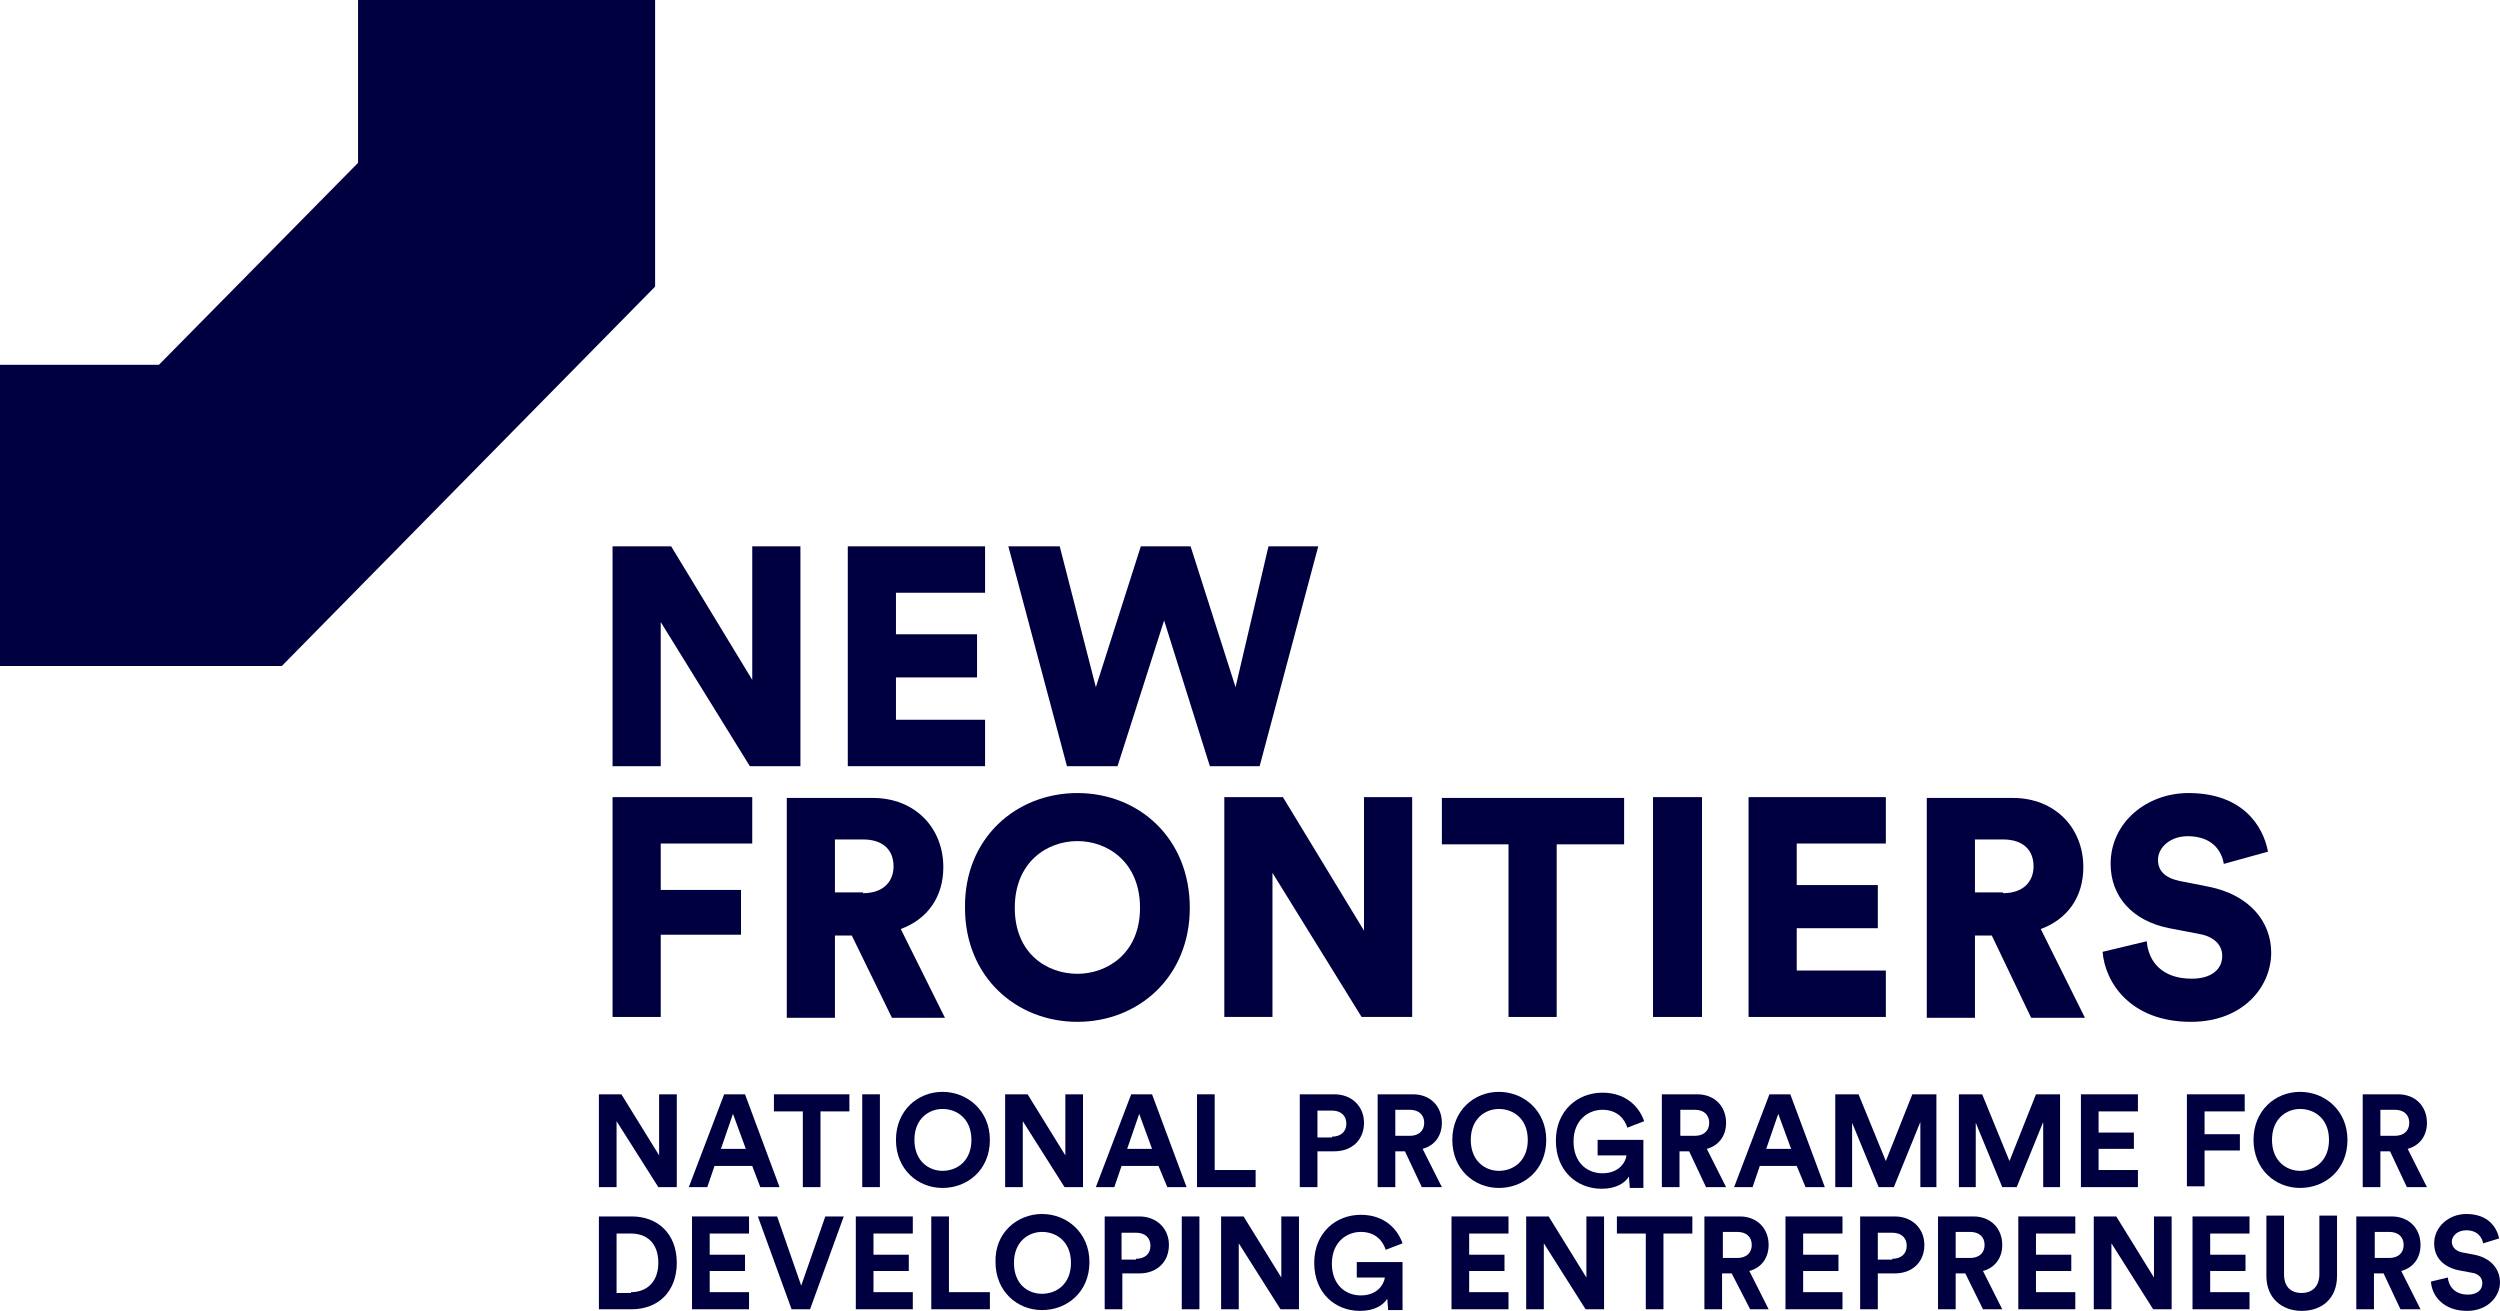 <?xml version="1.0" encoding="UTF-8"?> <svg xmlns="http://www.w3.org/2000/svg" width="349" height="183" viewBox="0 0 349 183" fill="none"><path d="M49.985 0V22.733L22.191 50.922H0V92.978H39.338L91.453 40.01V0H49.985Z" fill="#000041"></path><path d="M104.678 106.958L92.238 86.839V106.958H85.513V76.269H93.695L105.014 94.91V76.269H111.739V106.958H104.678Z" fill="#000041"></path><path d="M118.351 106.958V76.269H137.516V82.747H125.076V88.544H136.395V94.569H125.076V100.479H137.516V106.958H118.351Z" fill="#000041"></path><path d="M177.078 76.269H184.027L175.845 106.958H168.897L162.509 86.612L156.008 106.958H148.948L140.766 76.269H147.939L152.982 95.933L159.258 76.269H166.207L172.483 95.933L177.078 76.269Z" fill="#000041"></path><path d="M85.513 141.967V111.278H105.014V117.757H92.238V124.236H103.445V130.487H92.238V141.967H85.513Z" fill="#000041"></path><path d="M118.911 130.601H116.557V142.081H109.833V111.391H121.825C127.765 111.391 131.688 115.597 131.688 121.053C131.688 125.258 129.446 128.327 125.748 129.691L131.912 142.081H124.515L118.911 130.601ZM120.48 124.69C123.282 124.69 124.739 123.099 124.739 120.939C124.739 118.666 123.282 117.188 120.48 117.188H116.557V124.576H120.48V124.69Z" fill="#000041"></path><path d="M150.405 110.709C158.922 110.709 166.095 116.961 166.095 126.736C166.095 136.398 158.922 142.649 150.405 142.649C141.887 142.649 134.714 136.398 134.714 126.736C134.602 116.961 141.887 110.709 150.405 110.709ZM150.405 135.943C154.551 135.943 159.146 133.101 159.146 126.736C159.146 120.371 154.663 117.416 150.405 117.416C146.146 117.416 141.663 120.371 141.663 126.736C141.663 133.101 146.146 135.943 150.405 135.943Z" fill="#000041"></path><path d="M190.078 141.967L177.638 121.849V141.967H170.914V111.278H179.095L190.415 129.919V111.278H197.139V141.967H190.078Z" fill="#000041"></path><path d="M217.313 117.87V141.967H210.589V117.87H201.287V111.391H226.727V117.87H217.313Z" fill="#000041"></path><path d="M230.762 141.967V111.278H237.598V141.967H230.762Z" fill="#000041"></path><path d="M244.099 141.967V111.278H263.263V117.757H250.823V123.554H262.143V129.578H250.823V135.488H263.263V141.967H244.099Z" fill="#000041"></path><path d="M278.057 130.601H275.703V142.081H268.979V111.391H280.971C286.91 111.391 290.833 115.597 290.833 121.053C290.833 125.258 288.592 128.327 284.893 129.691L291.057 142.081H283.548L278.057 130.601ZM279.626 124.69C282.427 124.69 283.884 123.099 283.884 120.939C283.884 118.666 282.427 117.188 279.626 117.188H275.703V124.576H279.626V124.69Z" fill="#000041"></path><path d="M310.447 120.598C310.223 119.121 309.102 116.734 305.403 116.734C302.938 116.734 301.257 118.325 301.257 120.03C301.257 121.508 302.153 122.531 304.283 122.985L308.317 123.781C314.033 124.918 317.059 128.668 317.059 132.988C317.059 137.762 313.136 142.649 305.852 142.649C297.446 142.649 293.86 137.193 293.523 132.874L299.688 131.396C299.912 134.238 301.817 136.625 305.964 136.625C308.653 136.625 310.223 135.375 310.223 133.442C310.223 131.851 308.99 130.714 306.972 130.373L302.826 129.578C297.67 128.555 294.644 125.145 294.644 120.598C294.644 114.801 299.688 110.709 305.515 110.709C313.024 110.709 315.938 115.256 316.611 118.893L310.447 120.598Z" fill="#000041"></path><path d="M91.901 165.723L86.073 156.516V165.723H83.607V152.765H86.746L92.013 161.29V152.765H94.479V165.723H91.901Z" fill="#000041"></path><path d="M105.013 162.768H99.746L98.737 165.723H96.159L101.09 152.765H104.004L108.824 165.723H106.134L105.013 162.768ZM100.642 160.381H104.116L102.323 155.493L100.642 160.381Z" fill="#000041"></path><path d="M114.54 155.152V165.723H112.075V155.152H108.04V152.765H118.575V155.152H114.54Z" fill="#000041"></path><path d="M120.369 165.723V152.765H122.834V165.723H120.369Z" fill="#000041"></path><path d="M131.575 152.424C135.049 152.424 138.187 155.038 138.187 159.13C138.187 163.336 135.049 165.837 131.575 165.837C128.101 165.837 125.075 163.222 125.075 159.13C125.075 155.038 128.101 152.424 131.575 152.424ZM131.575 163.45C133.592 163.45 135.61 162.086 135.61 159.13C135.61 156.175 133.592 154.811 131.575 154.811C129.67 154.811 127.652 156.175 127.652 159.13C127.652 162.086 129.67 163.45 131.575 163.45Z" fill="#000041"></path><path d="M148.61 165.723L142.782 156.516V165.723H140.316V152.765H143.455L148.722 161.29V152.765H151.188V165.723H148.61Z" fill="#000041"></path><path d="M161.724 162.768H156.568L155.56 165.723H152.982L157.913 152.765H160.827L165.646 165.723H162.957L161.724 162.768ZM157.353 160.381H160.827L159.034 155.493L157.353 160.381Z" fill="#000041"></path><path d="M167.104 165.723V152.765H169.569V163.336H175.285V165.723H167.104Z" fill="#000041"></path><path d="M183.915 160.835V165.723H181.449V152.765H186.268C188.734 152.765 190.415 154.47 190.415 156.743C190.415 159.13 188.734 160.722 186.268 160.722H183.915V160.835ZM185.932 158.676C187.165 158.676 187.95 157.994 187.95 156.857C187.95 155.72 187.165 155.038 185.932 155.038H183.915V158.789H185.932V158.676Z" fill="#000041"></path><path d="M196.13 160.722H194.785V165.723H192.319V152.765H197.251C199.716 152.765 201.285 154.47 201.285 156.743C201.285 158.562 200.277 159.926 198.596 160.381L201.285 165.723H198.483L196.13 160.722ZM196.802 158.562C198.035 158.562 198.82 157.88 198.82 156.743C198.82 155.607 198.035 154.925 196.802 154.925H194.785V158.562H196.802Z" fill="#000041"></path><path d="M209.243 152.424C212.717 152.424 215.855 155.038 215.855 159.13C215.855 163.336 212.717 165.837 209.243 165.837C205.769 165.837 202.743 163.222 202.743 159.13C202.743 155.038 205.769 152.424 209.243 152.424ZM209.243 163.45C211.26 163.45 213.278 162.086 213.278 159.13C213.278 156.175 211.26 154.811 209.243 154.811C207.338 154.811 205.32 156.175 205.32 159.13C205.32 162.086 207.338 163.45 209.243 163.45Z" fill="#000041"></path><path d="M227.511 165.723L227.399 164.245C226.839 165.154 225.606 165.95 223.588 165.95C220.114 165.95 217.2 163.449 217.2 159.244C217.2 155.038 220.226 152.538 223.701 152.538C227.063 152.538 228.856 154.584 229.528 156.516L227.175 157.425C226.839 156.289 225.83 154.925 223.701 154.925C221.795 154.925 219.666 156.289 219.666 159.357C219.666 162.313 221.571 163.79 223.701 163.79C226.054 163.79 226.951 162.199 227.063 161.29H223.028V159.13H229.416V165.836H227.511V165.723Z" fill="#000041"></path><path d="M235.805 160.722H234.46V165.723H231.995V152.765H236.926C239.392 152.765 240.961 154.47 240.961 156.743C240.961 158.562 239.952 159.926 238.271 160.381L240.961 165.723H238.159L235.805 160.722ZM236.59 158.562C237.823 158.562 238.607 157.88 238.607 156.743C238.607 155.607 237.823 154.925 236.59 154.925H234.572V158.562H236.59Z" fill="#000041"></path><path d="M250.823 162.768H245.667L244.659 165.723H242.081L247.012 152.765H249.926L254.745 165.723H252.056L250.823 162.768ZM246.564 160.381H250.038L248.245 155.493L246.564 160.381Z" fill="#000041"></path><path d="M268.082 165.723V156.63L264.383 165.723H262.254L258.555 156.743V165.723H256.202V152.765H259.452L263.262 162.086L266.961 152.765H270.323V165.723H268.082Z" fill="#000041"></path><path d="M285.23 165.723V156.63L281.531 165.723H279.514L275.815 156.743V165.723H273.462V152.765H276.712L280.523 162.086L284.221 152.765H287.583V165.723H285.23Z" fill="#000041"></path><path d="M290.497 165.723V152.765H298.454V155.152H292.962V158.107H297.893V160.381H292.962V163.336H298.454V165.723H290.497V165.723Z" fill="#000041"></path><path d="M305.291 165.723V152.765H313.36V155.152H307.757V158.335H312.688V160.608H307.757V165.609H305.291V165.723Z" fill="#000041"></path><path d="M321.094 152.424C324.568 152.424 327.706 155.038 327.706 159.13C327.706 163.336 324.568 165.837 321.094 165.837C317.619 165.837 314.593 163.222 314.593 159.13C314.593 155.038 317.619 152.424 321.094 152.424ZM321.094 163.45C323.111 163.45 325.128 162.086 325.128 159.13C325.128 156.175 323.111 154.811 321.094 154.811C319.188 154.811 317.171 156.175 317.171 159.13C317.171 162.086 319.188 163.45 321.094 163.45Z" fill="#000041"></path><path d="M333.646 160.722H332.301V165.723H329.835V152.765H334.766C337.232 152.765 338.801 154.47 338.801 156.743C338.801 158.562 337.792 159.926 336.111 160.381L338.801 165.723H335.999L333.646 160.722ZM334.318 158.562C335.551 158.562 336.335 157.88 336.335 156.743C336.335 155.607 335.551 154.925 334.318 154.925H332.301V158.562H334.318Z" fill="#000041"></path><path d="M83.607 182.773V169.815H88.203C91.789 169.815 94.479 172.202 94.479 176.294C94.479 180.386 91.789 182.773 88.203 182.773H83.607V182.773ZM88.09 180.386C90.22 180.386 91.901 179.022 91.901 176.294C91.901 173.452 90.22 172.202 88.09 172.202H86.073V180.499H88.09V180.386Z" fill="#000041"></path><path d="M96.607 182.773V169.815H104.565V172.202H99.073V175.157H104.004V177.43H99.073V180.386H104.565V182.773H96.607V182.773Z" fill="#000041"></path><path d="M115.213 169.815H117.79L113.083 182.773H110.505L105.798 169.815H108.488L111.85 179.476L115.213 169.815Z" fill="#000041"></path><path d="M119.471 182.773V169.815H127.428V172.202H121.937V175.157H126.868V177.43H121.937V180.386H127.428V182.773H119.471V182.773Z" fill="#000041"></path><path d="M130.007 182.773V169.815H132.472V180.386H138.188V182.773H130.007Z" fill="#000041"></path><path d="M145.472 169.474C148.947 169.474 152.085 172.088 152.085 176.18C152.085 180.386 148.947 182.886 145.472 182.886C141.998 182.886 138.972 180.272 138.972 176.18C138.86 172.088 141.998 169.474 145.472 169.474ZM145.472 180.613C147.49 180.613 149.507 179.249 149.507 176.294C149.507 173.338 147.49 171.974 145.472 171.974C143.567 171.974 141.55 173.338 141.55 176.294C141.55 179.249 143.455 180.613 145.472 180.613Z" fill="#000041"></path><path d="M156.68 177.885V182.773H154.215V169.815H159.034C161.5 169.815 163.181 171.52 163.181 173.793C163.181 176.18 161.5 177.771 159.034 177.771H156.68V177.885ZM158.586 175.726C159.819 175.726 160.603 175.044 160.603 173.907C160.603 172.77 159.819 172.088 158.586 172.088H156.568V175.839H158.586V175.726Z" fill="#000041"></path><path d="M164.974 182.773V169.815H167.439V182.773H164.974Z" fill="#000041"></path><path d="M178.759 182.773L172.931 173.566V182.773H170.465V169.815H173.603L178.871 178.34V169.815H181.337V182.773H178.759Z" fill="#000041"></path><path d="M193.776 182.773L193.664 181.295C193.104 182.204 191.871 183 189.854 183C186.379 183 183.465 180.499 183.465 176.294C183.465 172.088 186.491 169.587 189.966 169.587C193.328 169.587 195.121 171.633 195.794 173.566L193.44 174.475C193.104 173.338 192.095 171.974 189.966 171.974C188.06 171.974 185.931 173.338 185.931 176.407C185.931 179.363 187.836 180.84 189.966 180.84C192.319 180.84 193.216 179.249 193.328 178.34H189.405V176.18H195.794V182.886H193.776V182.773Z" fill="#000041"></path><path d="M202.63 182.773V169.815H210.587V172.202H205.096V175.157H210.027V177.43H205.096V180.386H210.587V182.773H202.63V182.773Z" fill="#000041"></path><path d="M221.347 182.773L215.519 173.566V182.773H213.054V169.815H216.192L221.459 178.34V169.815H223.925V182.773H221.347Z" fill="#000041"></path><path d="M232.219 172.202V182.773H229.753V172.202H225.718V169.815H236.253V172.202H232.219Z" fill="#000041"></path><path d="M241.745 177.771H240.4V182.773H237.934V169.815H242.865C245.331 169.815 246.9 171.52 246.9 173.793C246.9 175.612 245.891 176.976 244.21 177.43L246.9 182.773H244.322L241.745 177.771ZM242.529 175.612C243.762 175.612 244.546 174.93 244.546 173.793C244.546 172.657 243.762 171.975 242.529 171.975H240.512V175.612H242.529Z" fill="#000041"></path><path d="M249.253 182.773V169.815H257.211V172.202H251.719V175.157H256.65V177.43H251.719V180.386H257.211V182.773H249.253V182.773Z" fill="#000041"></path><path d="M262.142 177.885V182.773H259.676V169.815H264.495C266.961 169.815 268.642 171.52 268.642 173.793C268.642 176.18 266.961 177.771 264.495 177.771H262.142V177.885ZM264.159 175.726C265.392 175.726 266.177 175.044 266.177 173.907C266.177 172.77 265.392 172.088 264.159 172.088H262.142V175.839H264.159V175.726Z" fill="#000041"></path><path d="M274.358 177.771H273.013V182.773H270.548V169.815H275.479C277.945 169.815 279.514 171.52 279.514 173.793C279.514 175.612 278.505 176.976 276.824 177.43L279.514 182.773H276.824L274.358 177.771ZM275.031 175.612C276.264 175.612 277.048 174.93 277.048 173.793C277.048 172.657 276.264 171.975 275.031 171.975H273.013V175.612H275.031Z" fill="#000041"></path><path d="M281.755 182.773V169.815H289.713V172.202H284.221V175.157H289.152V177.43H284.221V180.386H289.713V182.773H281.755V182.773Z" fill="#000041"></path><path d="M300.583 182.773L294.755 173.566V182.773H292.29V169.815H295.428L300.695 178.34V169.815H303.161V182.773H300.583Z" fill="#000041"></path><path d="M306.075 182.773V169.815H314.033V172.202H308.541V175.157H313.472V177.43H308.541V180.386H314.033V182.773H306.075V182.773Z" fill="#000041"></path><path d="M316.386 178.112V169.701H318.852V177.885C318.852 179.59 319.748 180.499 321.318 180.499C322.775 180.499 323.783 179.59 323.783 177.885V169.701H326.249V178.112C326.249 181.295 324.119 183 321.318 183C318.628 183 316.386 181.295 316.386 178.112Z" fill="#000041"></path><path d="M332.75 177.771H331.405V182.773H328.939V169.815H333.87C336.336 169.815 337.905 171.52 337.905 173.793C337.905 175.612 336.896 176.976 335.215 177.43L337.905 182.773H335.103L332.75 177.771ZM333.534 175.612C334.767 175.612 335.551 174.93 335.551 173.793C335.551 172.657 334.767 171.975 333.534 171.975H331.517V175.612H333.534Z" fill="#000041"></path><path d="M346.645 173.566C346.533 172.884 345.973 171.747 344.292 171.747C343.059 171.747 342.274 172.543 342.274 173.338C342.274 174.02 342.723 174.589 343.619 174.816L345.412 175.157C347.766 175.612 348.999 177.203 348.999 179.022C348.999 180.954 347.318 183 344.404 183C341.041 183 339.472 180.84 339.36 178.908L341.714 178.34C341.826 179.59 342.723 180.727 344.516 180.727C345.861 180.727 346.533 180.045 346.533 179.135C346.533 178.34 345.973 177.771 344.964 177.658L343.171 177.317C341.154 176.862 339.809 175.612 339.809 173.566C339.809 171.293 341.826 169.474 344.292 169.474C347.43 169.474 348.551 171.406 348.887 172.884L346.645 173.566Z" fill="#000041"></path></svg> 